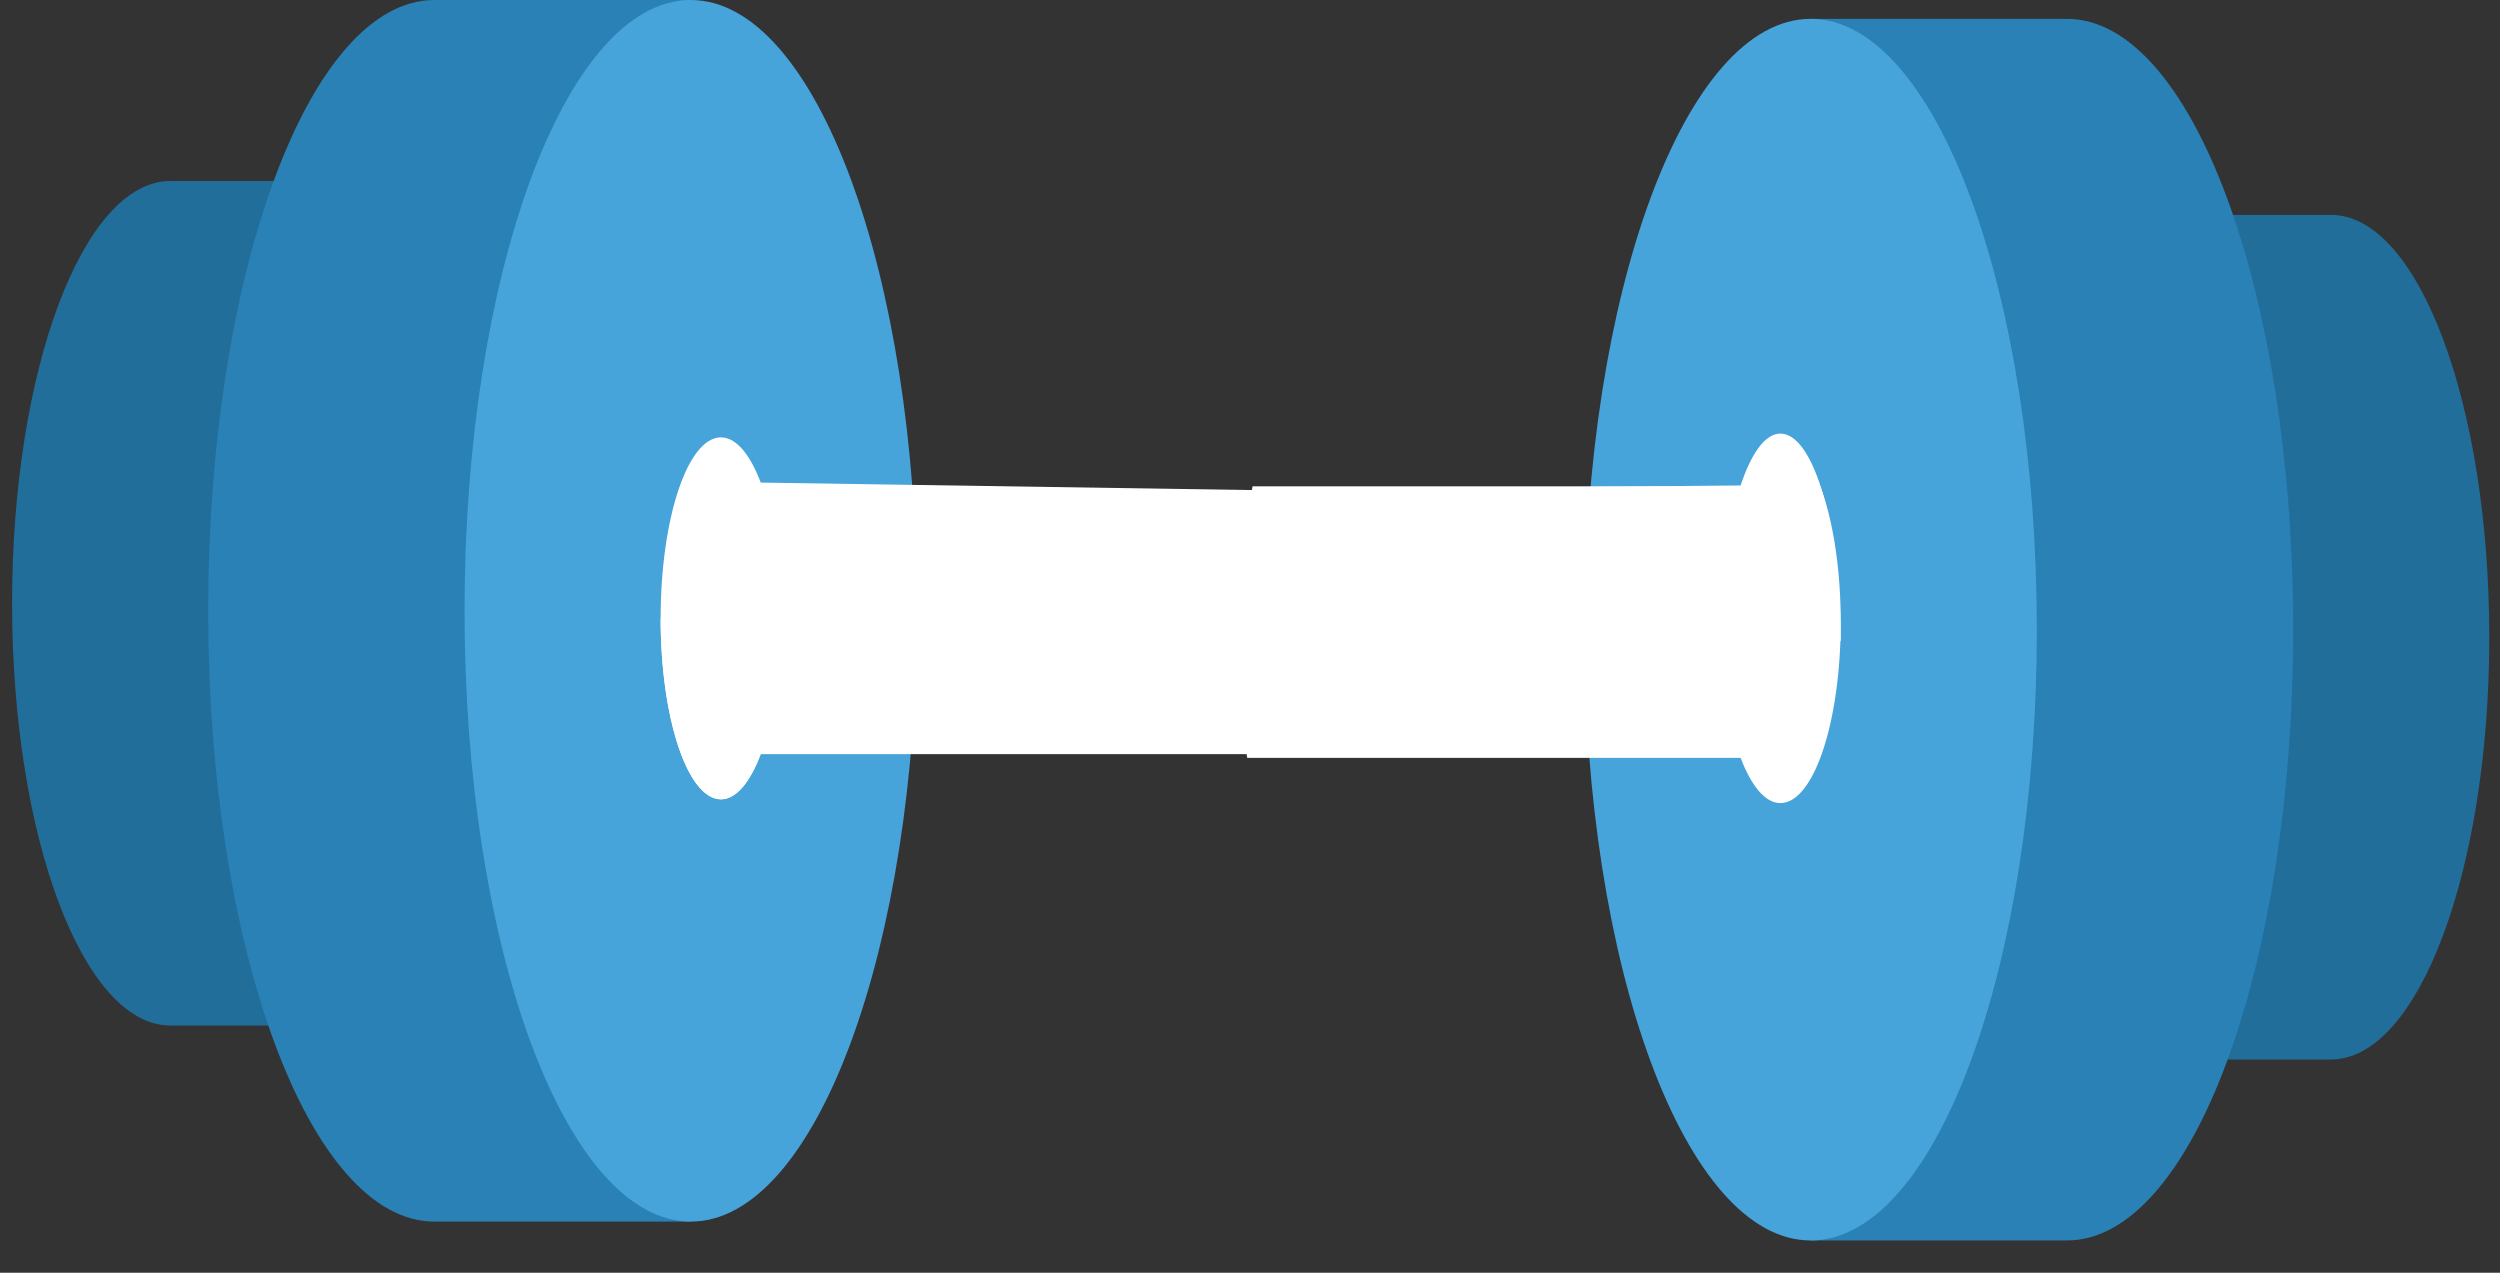 <svg width="55" height="28" viewBox="0 0 55 28" fill="none" xmlns="http://www.w3.org/2000/svg">
<rect x="0" y="0" width="55" height="28" fill="#333333" stroke="none"/>
<path d="M3.75 3.982C1.826 3.982 0.266 8.141 0.266 13.272C0.266 18.403 1.826 22.562 3.75 22.562L9.064 22.562L9.064 3.982L3.75 3.982Z" fill="#216E9B"/>
<path d="M9.557 3.05176e-05C6.808 3.05176e-05 4.58 6.016 4.58 13.438C4.58 20.859 6.808 26.875 9.557 26.875H15.197L15.197 3.05176e-05L9.557 3.05176e-05Z" fill="#2981B5"/>
<path d="M15.197 3.05176e-05C17.945 3.05176e-05 20.174 6.016 20.174 13.438C20.174 20.859 17.945 26.875 15.197 26.875C12.448 26.875 10.22 20.859 10.22 13.438C10.22 6.016 12.448 3.05176e-05 15.197 3.05176e-05Z" fill="#47A4DB"/>
<path d="M15.861 9.622C15.128 9.622 14.534 11.405 14.534 13.604C14.534 15.802 15.128 17.585 15.861 17.585C16.197 17.585 16.503 17.207 16.736 16.59L27.473 16.59C27.225 14.516 27.225 12.857 27.64 10.783L16.736 10.617C16.503 10 16.197 9.622 15.861 9.622Z" fill="white"/>
<path d="M15.861 17.585C16.197 17.585 16.503 17.207 16.736 16.59L27.473 16.59C27.669 15.623 27.777 14.624 27.797 13.604L14.534 13.604C14.534 15.802 15.128 17.585 15.861 17.585Z" fill="white"/>
<path d="M51.28 23.309C53.204 23.309 54.764 19.149 54.764 14.018C54.764 8.887 53.204 4.728 51.28 4.728L45.966 4.728L45.966 23.309L51.28 23.309Z" fill="#216E9B"/>
<path d="M45.473 27.29C48.222 27.29 50.45 21.274 50.45 13.852C50.45 6.431 48.222 0.415 45.473 0.415H39.833L39.833 27.29H45.473Z" fill="#2981B5"/>
<path d="M39.833 27.29C37.085 27.29 34.856 21.274 34.856 13.852C34.856 6.431 37.085 0.415 39.833 0.415C42.582 0.415 44.81 6.431 44.81 13.852C44.81 21.274 42.582 27.29 39.833 27.29Z" fill="#47A4DB"/>
<path d="M39.169 17.668C39.902 17.668 40.496 15.885 40.496 13.687C40.496 11.488 39.902 9.705 39.169 9.705C38.834 9.705 38.528 10.083 38.294 10.7L27.557 10.7C27.158 12.668 27.118 14.691 27.439 16.673L38.294 16.673C38.528 17.29 38.834 17.668 39.169 17.668Z" fill="white"/>
<path d="M39.169 9.539C38.834 9.539 38.528 9.972 38.294 10.68L27.225 10.783C27.028 11.892 27.245 12.457 27.225 13.626L40.496 14.101C40.496 11.582 39.902 9.539 39.169 9.539Z" fill="white"/>
</svg>
